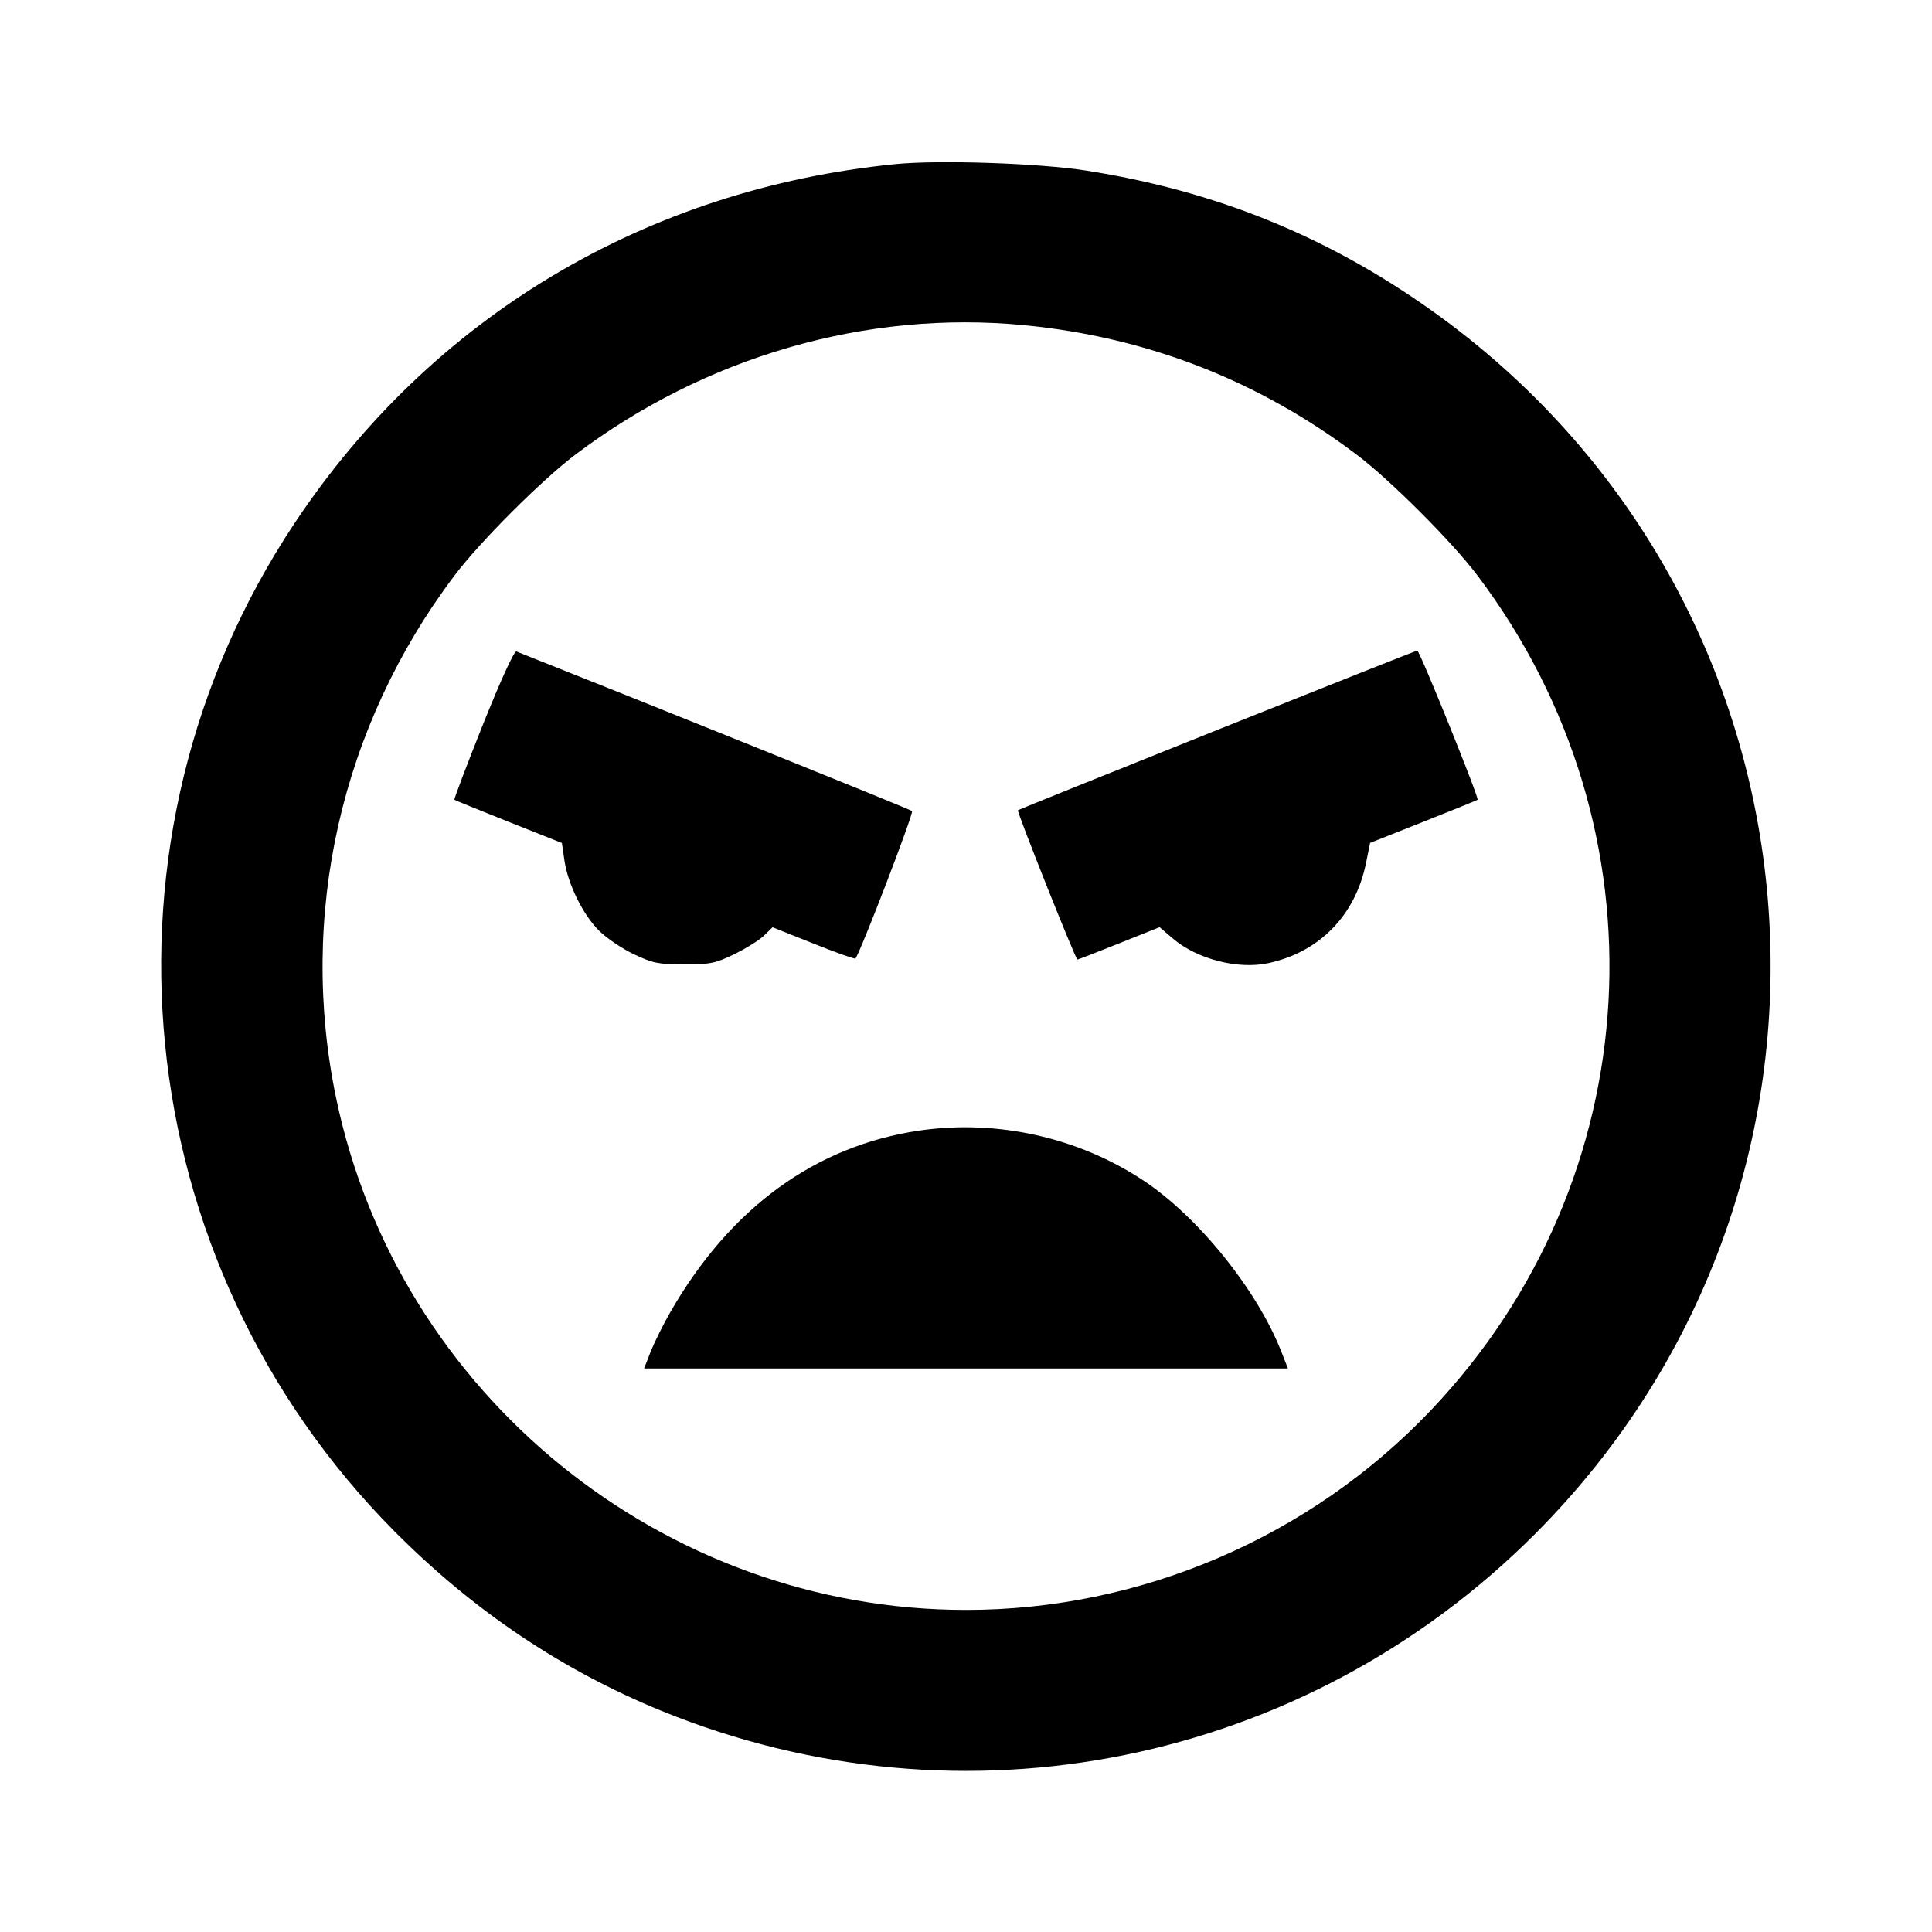 <svg viewBox="0 0 24 24" xmlns="http://www.w3.org/2000/svg"><path d="M11.120 2.039 C 8.020 2.349,5.361 3.939,3.659 6.500 C 1.048 10.428,1.568 15.667,4.900 19.022 C 5.878 20.007,6.984 20.750,8.220 21.254 C 11.958 22.779,16.203 21.920,19.062 19.062 C 23.445 14.678,22.834 7.442,17.778 3.853 C 16.479 2.930,15.094 2.370,13.493 2.119 C 12.909 2.027,11.660 1.985,11.120 2.039 M12.726 4.040 C 14.253 4.189,15.634 4.727,16.853 5.648 C 17.273 5.965,18.035 6.727,18.352 7.147 C 20.742 10.311,20.499 14.656,17.773 17.521 C 16.272 19.098,14.172 19.999,12.000 19.999 C 8.240 19.999,4.947 17.326,4.177 13.648 C 3.701 11.373,4.234 9.019,5.648 7.147 C 5.965 6.727,6.727 5.965,7.147 5.648 C 8.764 4.427,10.767 3.849,12.726 4.040 M6.000 8.999 C 5.797 9.508,5.637 9.929,5.645 9.935 C 5.653 9.942,5.957 10.065,6.320 10.210 L 6.980 10.472 7.011 10.686 C 7.054 10.981,7.239 11.359,7.440 11.560 C 7.532 11.652,7.728 11.785,7.874 11.854 C 8.111 11.966,8.179 11.980,8.500 11.980 C 8.822 11.980,8.888 11.967,9.120 11.854 C 9.263 11.785,9.429 11.681,9.489 11.624 L 9.597 11.519 10.104 11.721 C 10.382 11.833,10.617 11.916,10.626 11.907 C 10.680 11.853,11.354 10.098,11.330 10.075 C 11.308 10.054,8.201 8.801,6.415 8.093 C 6.388 8.082,6.222 8.445,6.000 8.999 M15.120 9.068 C 13.767 9.610,12.653 10.058,12.645 10.065 C 12.628 10.078,13.361 11.920,13.384 11.920 C 13.392 11.920,13.625 11.830,13.902 11.719 L 14.405 11.518 14.570 11.659 C 14.868 11.914,15.377 12.046,15.754 11.965 C 16.390 11.829,16.838 11.370,16.969 10.721 L 17.020 10.471 17.680 10.209 C 18.043 10.065,18.347 9.942,18.355 9.935 C 18.378 9.917,17.635 8.080,17.606 8.082 C 17.592 8.083,16.473 8.527,15.120 9.068 M11.423 14.044 C 10.129 14.233,9.071 15.004,8.327 16.300 C 8.238 16.454,8.129 16.675,8.083 16.790 L 8.001 17.000 12.000 17.000 L 15.999 17.000 15.917 16.790 C 15.616 16.023,14.882 15.112,14.200 14.662 C 13.391 14.128,12.386 13.904,11.423 14.044 " stroke="none" fill-rule="evenodd" fill="black"></path></svg>